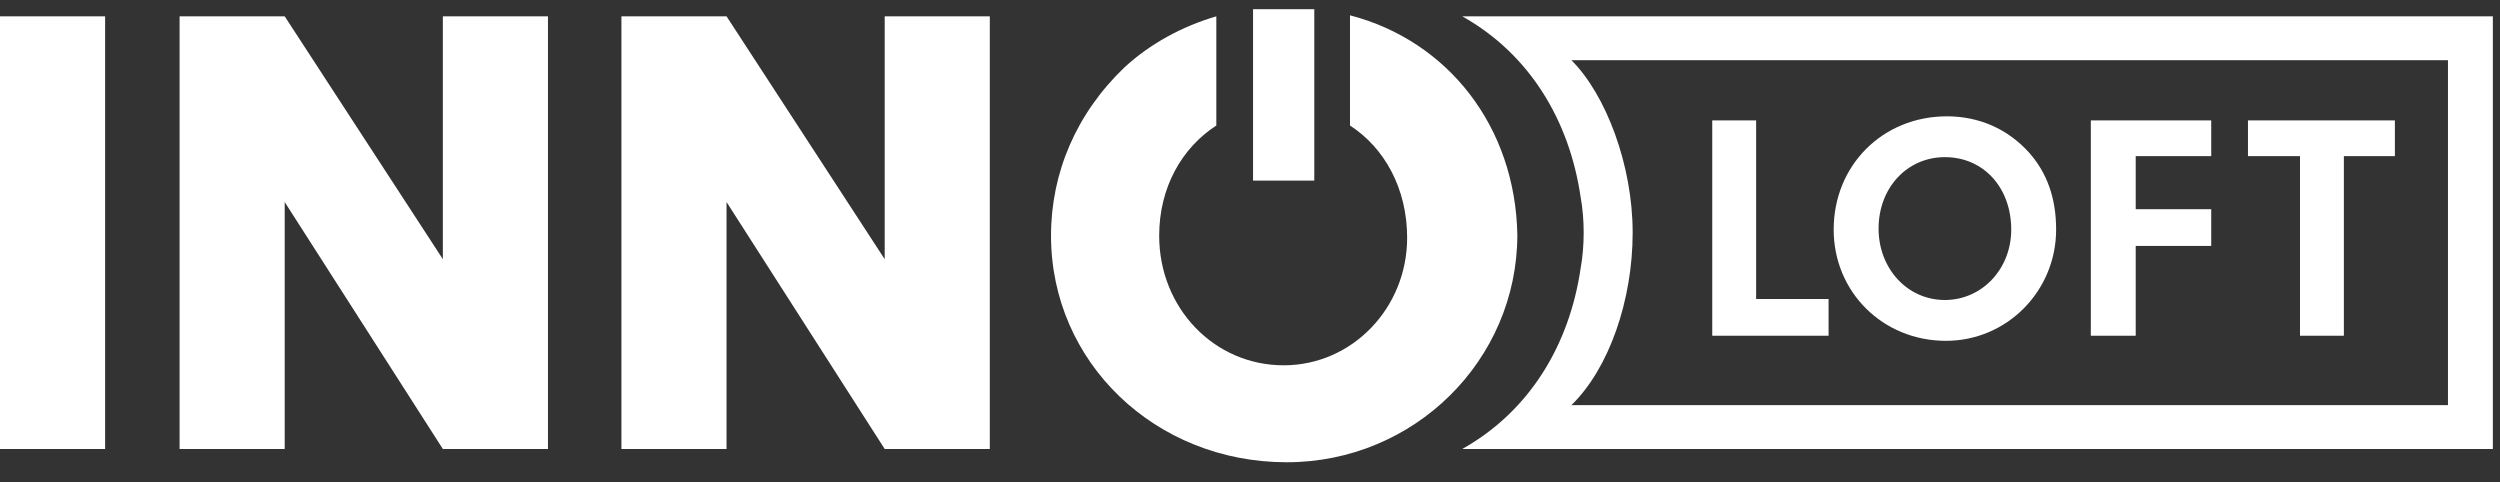 <svg width="140" height="27" viewBox="0 0 140 27" fill="none" xmlns="http://www.w3.org/2000/svg">
<rect x="0" y="0" width="140" height="27" fill="#333333" stroke="none"/>
<g id="Logo">
<g id="Page-1">
<g id="Group">
<path id="Shape" d="M0 0.914H5.886V25.143H0L0 0.914ZM15.943 25.143H10.057V0.914H15.943L24.8 14.514V0.914H30.686V25.143H24.8L15.943 11.314V25.143ZM40.686 25.143H34.8V0.914H40.686L49.543 14.514V0.914H55.429V25.143H49.543L40.686 11.314V25.143ZM70.171 0.514H73.6V10.114H70.171V0.514ZM102.4 16.743V18.8H95.886V6.743H98.343V16.743H102.4ZM105.2 12.8C105.2 15.029 106.8 16.8 108.914 16.8C110.971 16.8 112.629 15.086 112.629 12.857C112.629 10.514 111.086 8.8 108.914 8.8C106.8 8.8 105.2 10.514 105.2 12.8ZM113.6 8.514C114.629 9.657 115.143 11.086 115.143 12.857C115.143 16.286 112.4 19.086 108.971 19.086C105.429 19.086 102.686 16.343 102.686 12.857C102.686 9.257 105.429 6.514 109.029 6.514C110.8 6.514 112.4 7.2 113.6 8.514ZM119.6 11.714H123.829V13.771H119.6V18.8H117.086V6.743H123.829V8.743H119.6V11.714ZM131.257 18.8H128.8V8.743H125.886V6.743H134.114V8.743H131.257V18.8Z" fill="white"/>
<path id="Shape_2" d="M75.6 0.857V7.029C77.543 8.286 78.8 10.572 78.8 13.314C78.8 17.257 75.714 20.457 71.886 20.457C68 20.457 64.914 17.257 64.914 13.2C64.914 10.514 66.171 8.286 68.114 7.029V0.914C66.171 1.486 64.4 2.457 62.971 3.771C60.286 6.343 58.857 9.657 58.857 13.2C58.857 20.286 64.686 25.886 72.057 25.886C79.2 25.886 84.971 20.172 84.971 13.143C84.857 7.086 81.086 2.286 75.6 0.857Z" fill="white"/>
<path id="Shape_3" d="M137.086 22.686H88C90.114 20.629 91.429 16.8 91.429 13.029C91.429 9.257 89.943 5.314 88 3.371H137.086V22.686ZM139.6 25.143V0.914H81.886C85.657 3.029 87.886 6.743 88.514 11.029C88.629 11.657 88.686 12.343 88.686 13.029C88.686 13.714 88.629 14.4 88.514 15.029C87.886 19.314 85.657 23.029 81.886 25.143H139.6Z" fill="white"/>
</g>
</g>
</g>
</svg>
